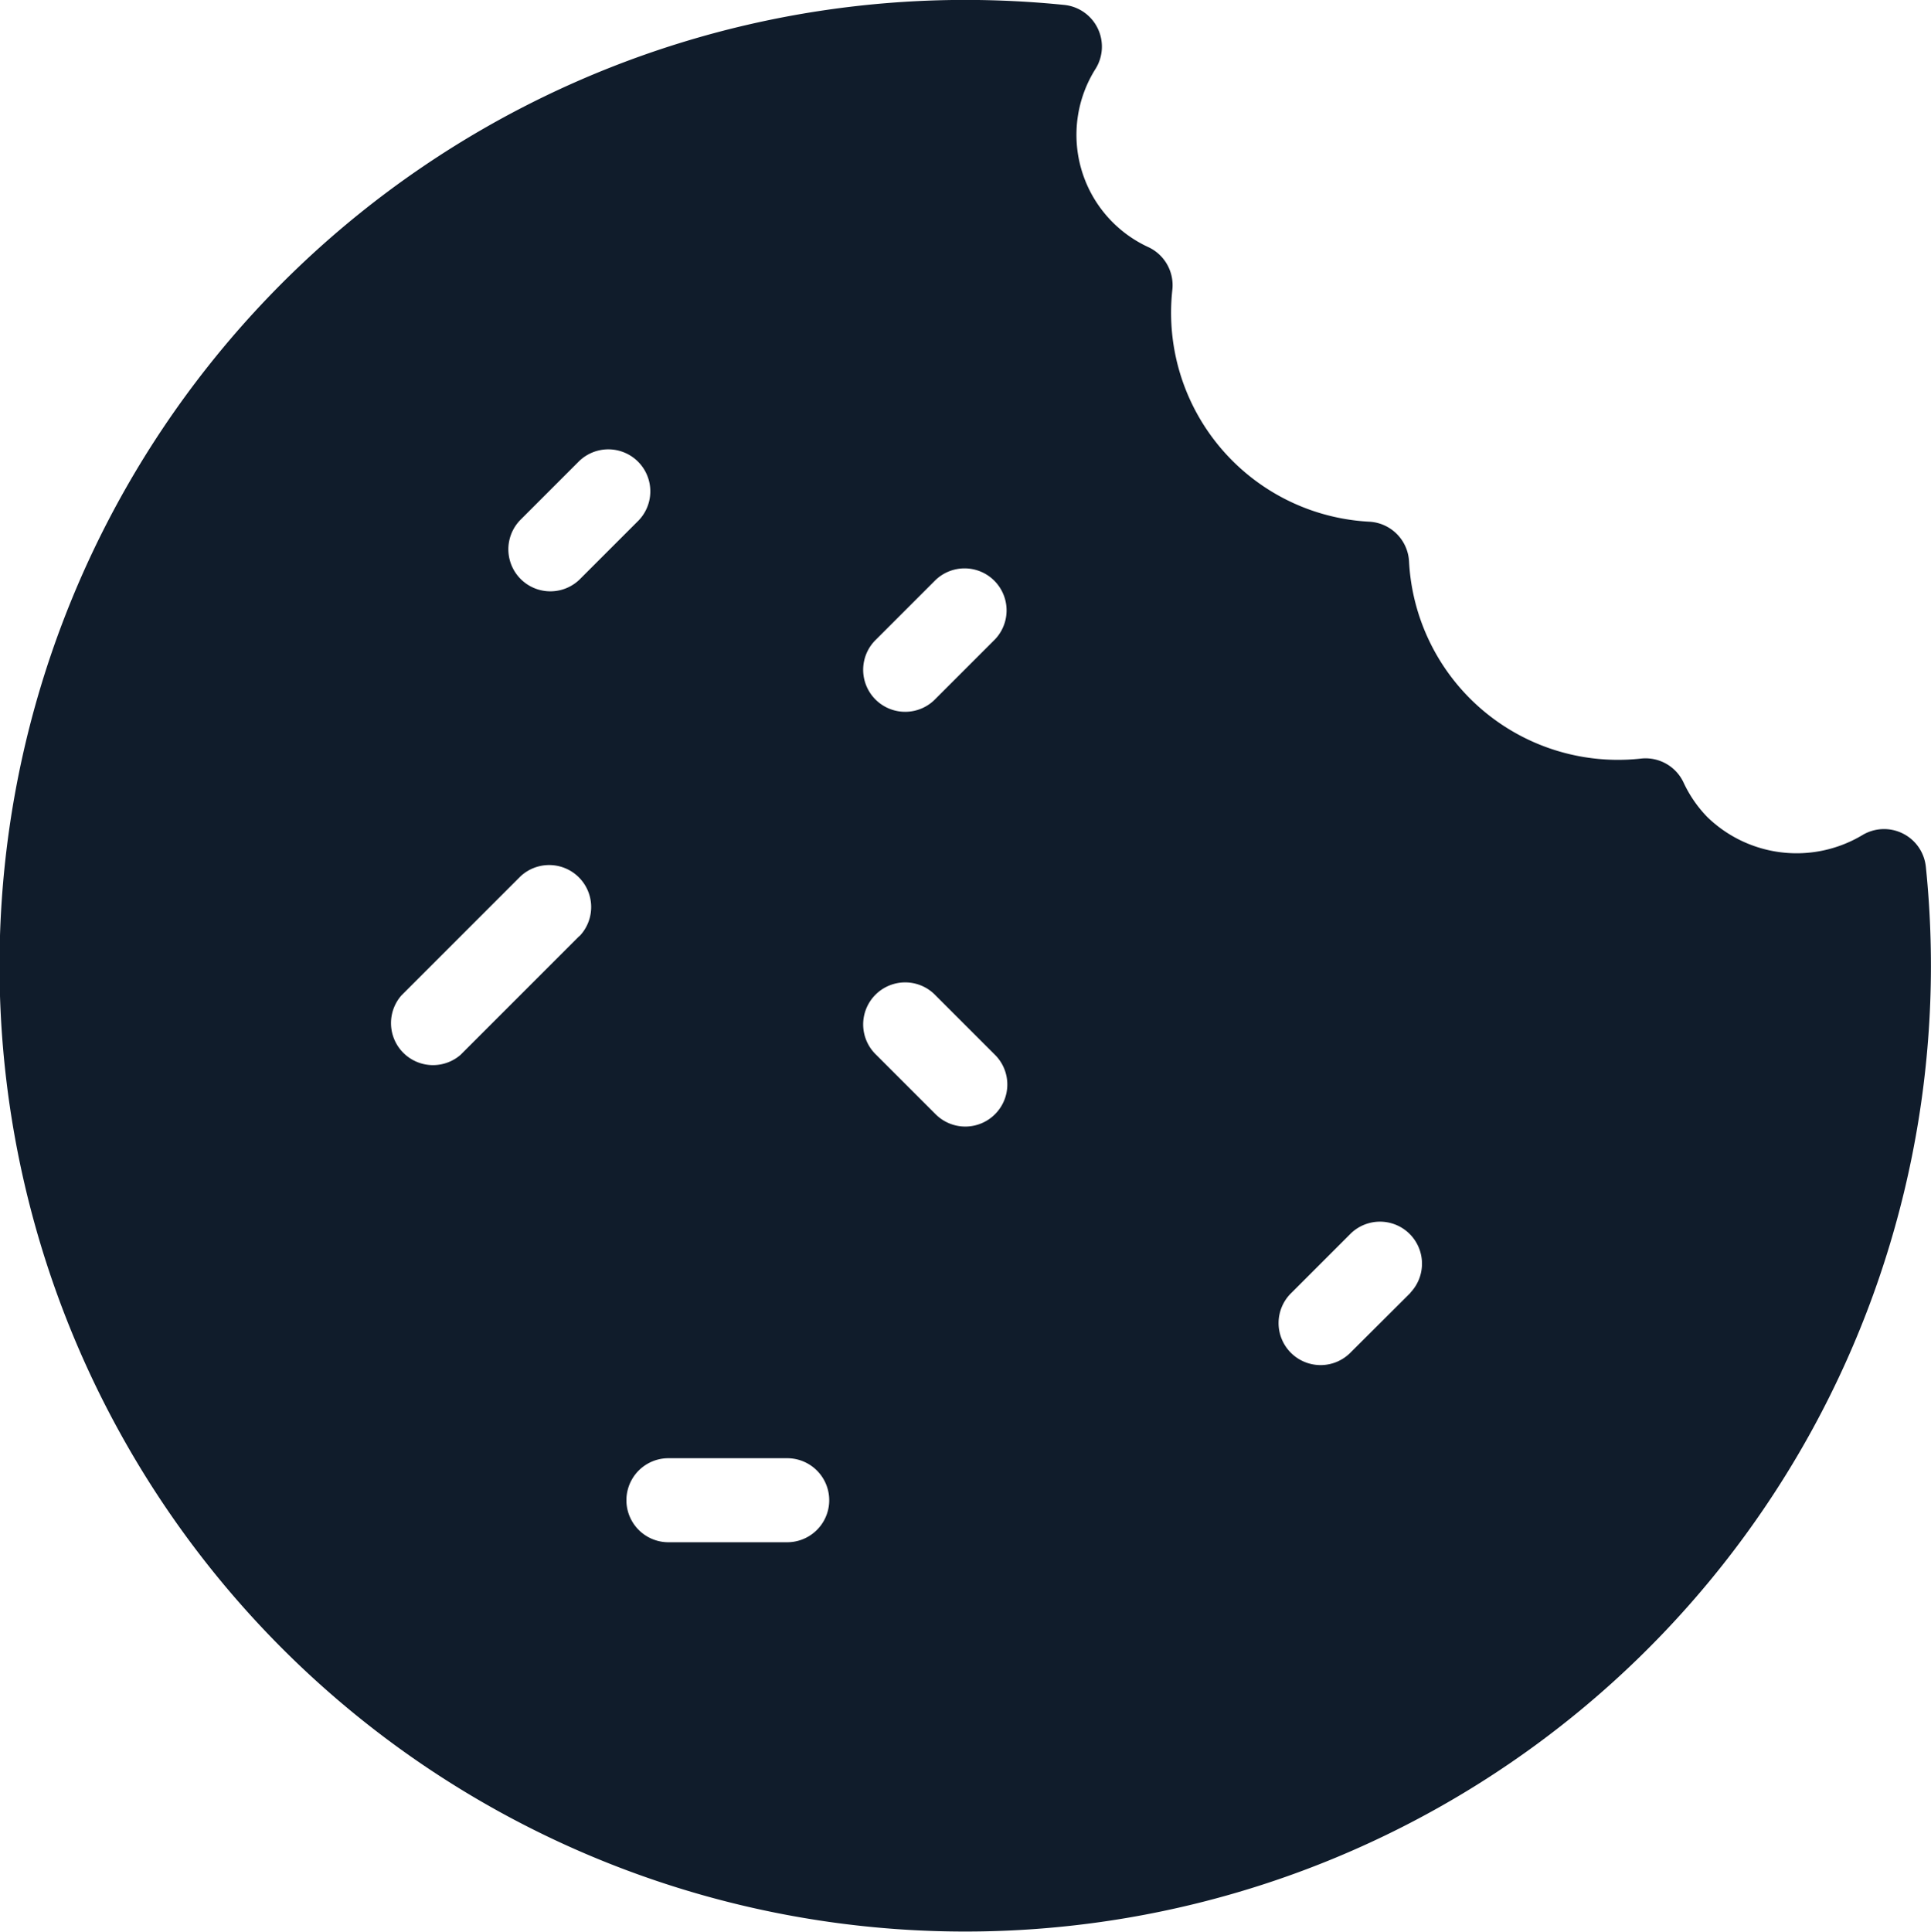 <svg id="Group_3614" data-name="Group 3614" xmlns="http://www.w3.org/2000/svg" width="23.995" height="24" viewBox="0 0 23.995 24">
  <path id="Path_10565" data-name="Path 10565" d="M32.943,19.771a.522.522,0,0,0-.792-.392,1.593,1.593,0,0,1-1.921-.224,1.552,1.552,0,0,1-.3-.436.521.521,0,0,0-.526-.293,2.6,2.6,0,0,1-2.883-2.45.522.522,0,0,0-.493-.493A2.6,2.6,0,0,1,23.58,12.6a.522.522,0,0,0-.293-.526,1.536,1.536,0,0,1-.66-2.22.521.521,0,0,0-.392-.792A12.218,12.218,0,0,0,21.006,9a12,12,0,1,0,11.937,10.77Zm-17.47-4.305.738-.738a.522.522,0,0,1,.738.738l-.738.738a.522.522,0,0,1-.738-.738Zm.738,5.165-1.476,1.476A.522.522,0,0,1,14,21.369l1.476-1.476a.522.522,0,0,1,.738.738Zm2.583,7.532H17.318a.522.522,0,0,1,0-1.044h1.476a.522.522,0,0,1,0,1.044Zm2.582-5.318a.521.521,0,0,1-.738,0l-.738-.738a.522.522,0,1,1,.738-.738l.738.738A.521.521,0,0,1,21.376,22.845Zm0-5.9-.738.738a.522.522,0,1,1-.738-.738l.738-.738a.522.522,0,0,1,.738.738Zm5.165,8.117L25.8,25.8a.522.522,0,1,1-.738-.738l.738-.738a.522.522,0,0,1,.738.738Z" transform="translate(-9.012 -9.001)" fill="#101c2b"/>
</svg>
